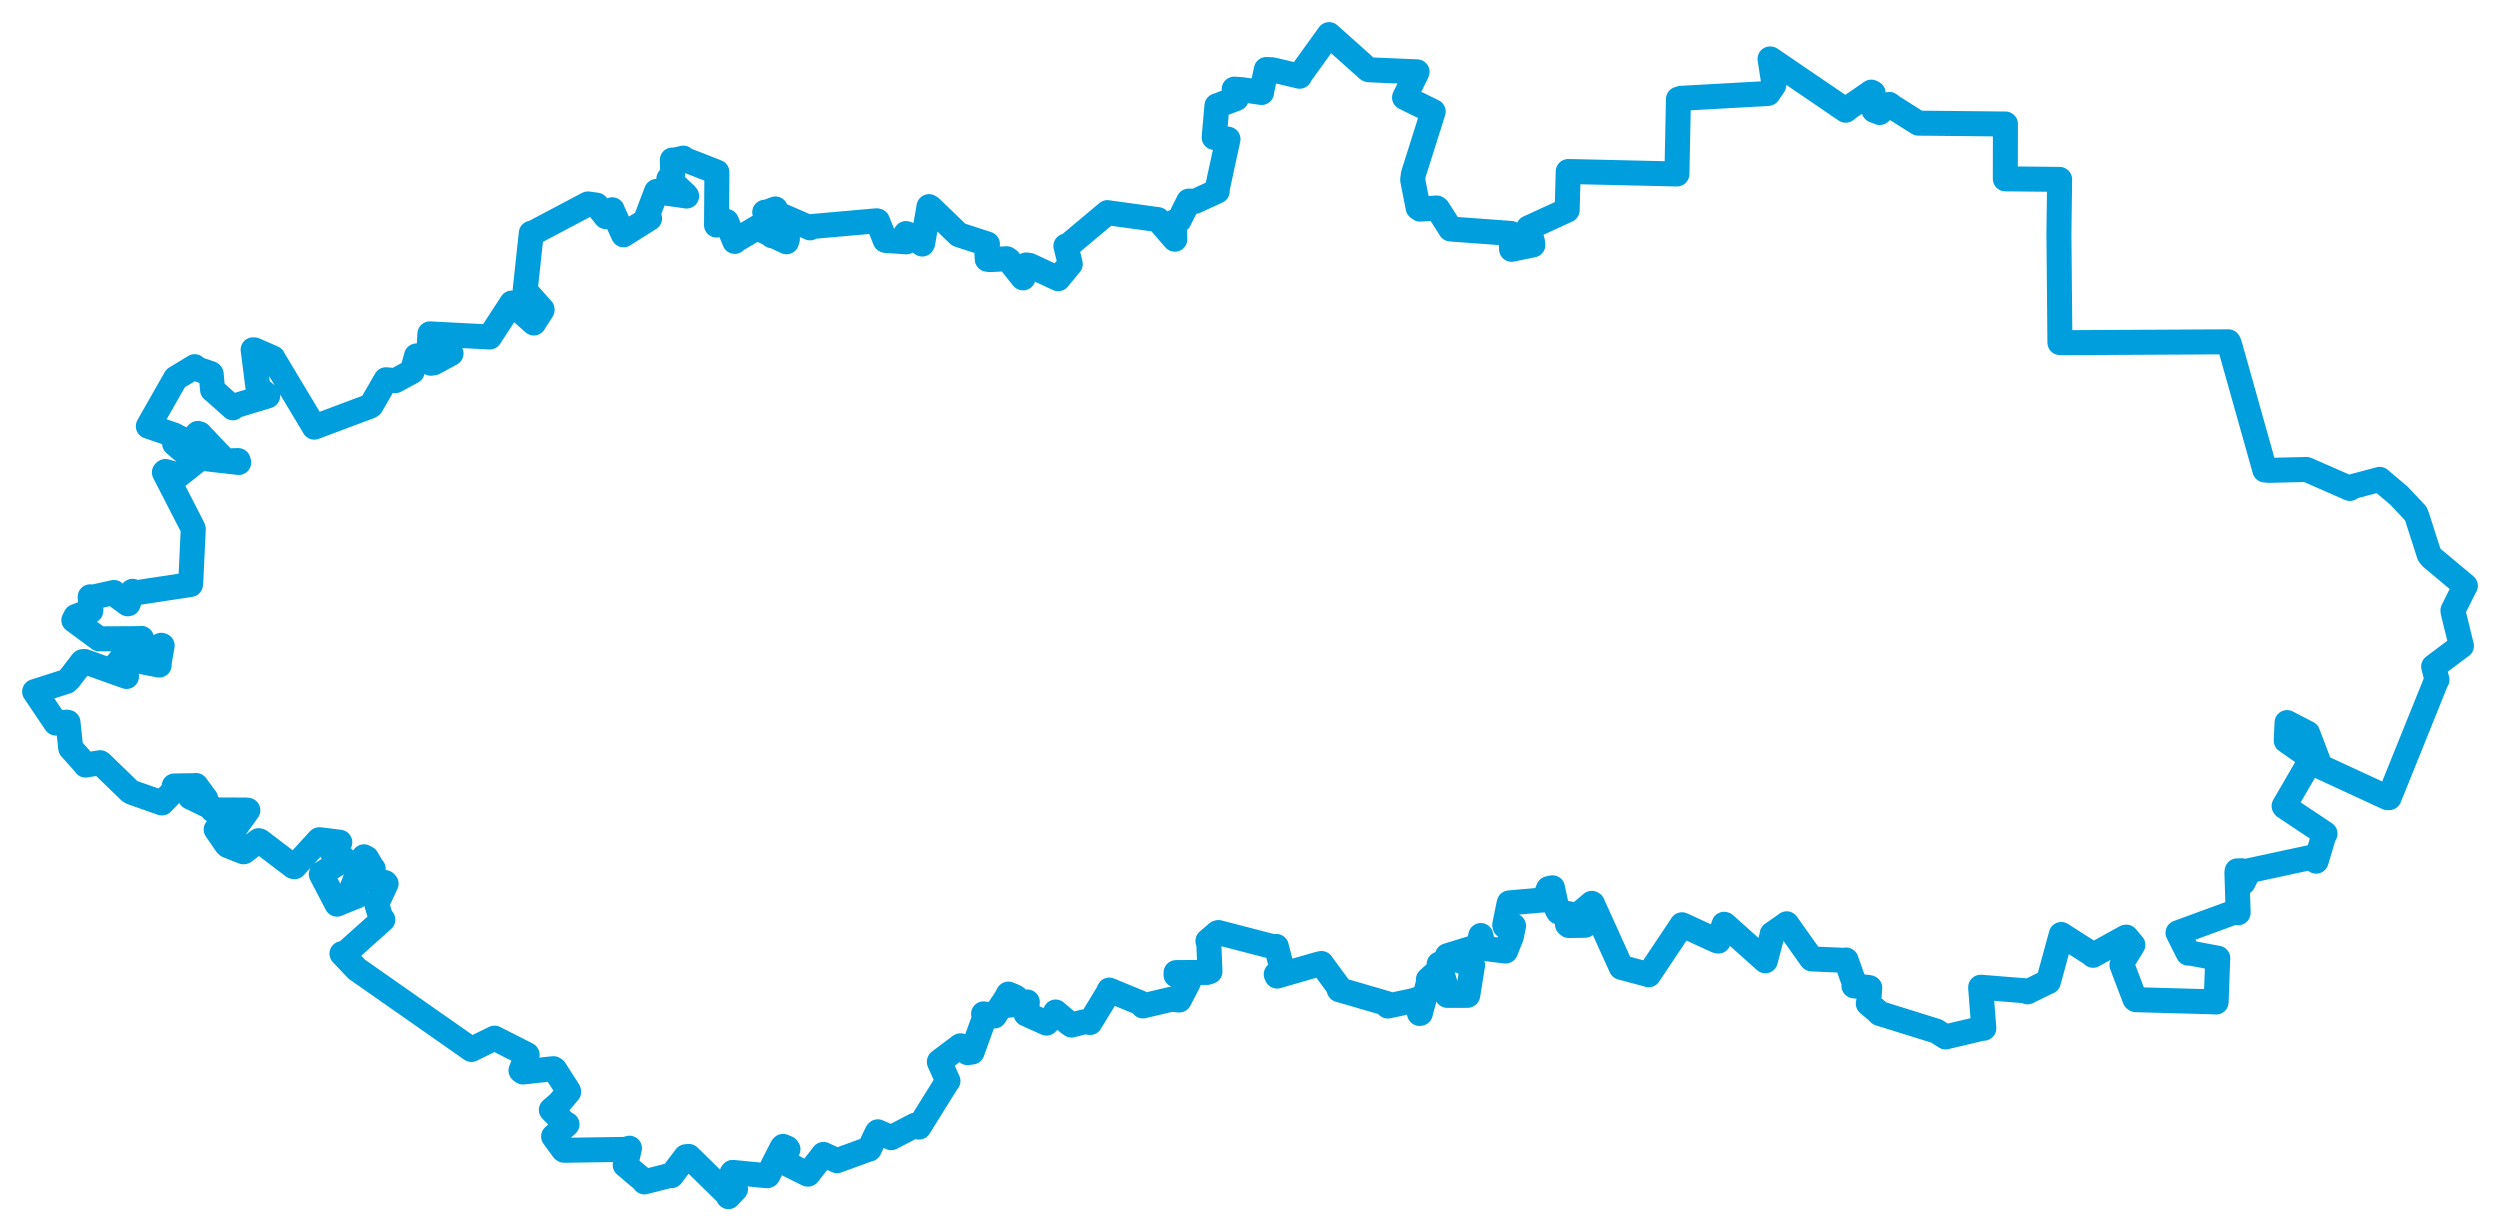 <svg viewBox="0 0 581.392 286.342" width="581.392" height="286.342" xmlns="http://www.w3.org/2000/svg">
  <title>okres Pardubice, Pardubický kraj, Severovýchod, Česko</title>
  <desc>Geojson of okres Pardubice, Pardubický kraj, Severovýchod, Česko</desc>
  <polygon points="8.053,160.847 12.984,168.146 12.988,168.157 15.551,167.938 15.809,167.991 16.441,173.965 16.449,173.99 19.67,177.591 19.896,177.923 23.272,177.372 23.48,177.489 30.205,184.004 30.722,184.296 37.578,186.705 37.671,186.728 40.532,183.757 40.509,182.784 45.405,182.707 45.58,182.669 47.836,185.728 47.715,185.957 44.273,184.92 44.29,185.399 49.201,187.771 49.444,188.357 57.25,188.377 57.638,188.43 53.888,193.659 53.538,194.377 50.81,192.79 50.275,192.901 52.659,196.356 52.94,196.637 56.583,198.083 56.741,198.072 60.135,195.502 60.444,195.595 68.203,201.493 68.502,201.554 74.164,195.349 74.28,195.28 78.881,195.842 79.02,195.877 76.958,197.111 77.057,197.887 79.878,199.627 79.86,199.972 74.777,203.202 74.712,203.301 78.045,209.685 78.354,210.269 82.618,208.531 82.83,208.482 81.843,206.787 81.826,206.618 84.643,199.257 85.248,199.567 86.565,201.801 86.788,202.018 85.484,204.317 85.514,204.449 89.571,205.259 89.788,205.493 87.649,210.084 87.589,210.172 88.63,213.624 89.03,213.872 80.375,221.613 79.529,221.768 82.829,225.246 82.964,225.39 109.542,243.995 109.635,244.06 114.87,241.488 114.996,241.423 122.51,245.236 122.592,245.295 121.157,248.957 121.601,249.298 128.707,248.526 128.993,248.705 132.195,253.712 132.245,253.919 130.035,256.541 128.218,258.111 131.168,261.095 131.864,261.479 128.959,264.102 128.747,264.285 130.978,267.359 131.183,267.501 145.388,267.298 146.389,267.023 145.503,270.818 145.391,270.92 149.789,274.635 149.862,274.858 156.016,273.296 156.147,273.408 159.507,269.003 160.179,268.938 169.312,277.872 169.409,278.289 170.98,276.602 171.042,276.55 170.246,272.807 170.392,272.644 178.399,273.429 178.567,273.356 181.901,266.823 182.11,266.598 183.054,266.998 183.245,267.261 181.849,269.883 181.981,270.144 187.816,273.049 187.928,273.046 191.497,268.486 191.498,268.467 194.342,269.777 194.663,269.928 201.929,267.268 202.164,267.23 203.902,263.515 204.13,263.209 207.074,264.495 207.25,264.579 212.832,261.667 213.714,262.112 220.228,251.648 220.452,251.386 218.456,246.994 218.461,246.883 223.31,243.241 223.389,243.203 225.005,244.798 226.066,244.655 229.036,236.428 228.737,235.78 231.009,236.186 231.252,236.281 233.955,232.201 234.497,231.181 235.673,231.649 236.308,231.998 234.698,233.039 234.304,233.793 238.767,233.297 238.909,233.015 238.715,235.402 238.607,235.779 242.959,237.748 243.375,237.93 245.557,235.593 245.494,235.346 248.57,237.951 249.185,238.382 252.196,237.612 253.511,237.783 257.584,231.079 257.975,230.254 265.193,233.232 265.798,233.937 272.389,232.376 274.24,232.558 276.403,228.383 276.645,227.217 273.498,226.761 273.504,226.179 280.656,226.15 281.386,225.93 281.125,219.614 280.912,218.836 283.104,216.948 283.354,216.868 296.326,220.236 296.815,220.106 298.197,225.487 298.267,225.792 296.793,226.581 296.986,226.994 306.282,224.317 307.3,224.065 311.196,229.366 311.427,230.151 322.683,233.428 322.748,233.96 328.894,232.658 329.309,232.467 330.127,235.683 330.311,235.652 332.257,228.271 332.182,227.795 334.644,225.593 334.692,224.197 336.508,230.192 336.56,231.483 341.298,231.469 341.344,231.388 342.432,224.595 342.458,224.473 336.583,222.448 336.603,222.261 343.39,220.168 344.044,220.246 344.284,217.921 344.372,217.565 344.875,219.688 344.701,220.502 349.631,221.109 350.135,221.164 351.468,217.818 351.976,215.317 350.001,215.384 349.937,215.092 350.953,210.062 350.993,209.973 358.927,209.277 359.039,209.314 360.119,206.659 361.042,206.463 362.136,211.562 362.447,212.077 365.6,212.645 365.768,212.691 364.527,214.979 364.836,215.233 368.626,215.178 368.677,215.146 367.776,212.21 367.737,212.148 370.167,210.078 370.324,210.165 377.009,224.923 377.05,224.972 383.337,226.644 383.402,226.692 391.138,215.119 391.161,215.057 399.264,218.785 399.619,218.853 400.948,214.951 401.099,214.992 410.52,223.426 410.541,223.437 412.121,217.44 412.121,217.223 415.421,214.913 415.509,214.838 421.205,222.875 421.327,223.001 429.036,223.337 429.32,223.261 431.247,228.709 431.148,229.269 434.575,229.638 434.822,229.714 434.575,233.001 434.482,233.382 436.55,235.126 437.068,235.664 450.343,239.802 452.447,241.144 461.128,239.094 461.35,239.121 460.625,229.838 460.622,229.585 471.498,230.457 471.516,230.661 476.154,228.381 476.365,228.306 479.352,217.362 479.361,217.323 486.575,221.933 486.746,222.16 494.327,217.969 494.486,217.935 495.946,219.702 496.011,219.745 493.906,223.181 493.485,224.436 496.481,232.32 496.683,232.482 515.037,232.992 515.376,233.03 515.747,222.916 515.765,222.84 509.197,221.608 508.89,221.66 506.621,217.147 506.511,216.928 519.519,212.157 520.492,212.27 520.21,202.888 520.273,202.529 521.333,202.499 521.653,205.225 522.46,203.62 522.244,202.657 537.346,199.402 538.628,200.269 540.385,194.411 540.698,193.873 531.3,187.594 531.187,187.443 537.426,176.699 537.525,176.332 531.675,172.235 531.869,168.04 536.635,170.516 536.659,170.509 539.522,178.05 539.9,178.417 555.196,185.49 555.614,185.499 566.654,158.116 566.73,158.087 565.983,155.052 565.963,155.023 572.24,150.331 572.424,150.23 570.489,142.331 570.448,141.955 573.236,136.353 573.339,136.237 565.434,129.629 564.923,128.97 562.07,120.09 561.779,119.397 557.895,115.272 553.409,111.48 547.228,113.124 546.477,113.594 536.814,109.358 536.38,109.179 527.743,109.383 526.707,109.301 518.437,79.907 518.213,79.491 480.571,79.692 479.044,79.669 478.817,54.394 478.98,41.719 468.722,41.612 466.35,41.596 466.369,30.177 466.374,28.84 447.807,28.653 446.125,28.647 440.241,24.93 439.385,24.282 437.136,26.167 435.826,25.65 435.621,21.656 435.173,21.422 429.915,25.065 429.229,25.633 411.743,13.722 411.636,13.701 412.372,18.481 412.51,19.799 411.209,21.713 411.15,21.74 390.929,22.865 390.335,23.056 389.987,39.962 389.975,40.462 366.304,39.916 364.7,39.887 364.46,48.612 364.454,48.874 355.54,52.968 355.471,52.992 356.405,56.287 356.477,56.963 351.556,57.975 351.53,57.978 351.419,54.84 351.394,54.286 337.793,53.288 337.323,53.241 334.376,48.594 334.093,48.367 330.276,48.641 329.8,48.311 328.526,41.825 328.698,40.5 333.061,26.703 333.301,25.946 327.922,23.303 326.635,22.664 329.466,16.93 329.551,16.712 318.347,16.226 318.162,16.167 309.131,8.091 309.083,8.053 302.467,17.252 302.236,17.731 295.936,16.233 294.494,16.164 293.398,21.262 293.394,21.508 288.727,20.843 287.019,20.729 287.488,22.661 287.523,22.9 283.308,24.506 283.002,24.604 282.376,31.842 282.368,31.961 285.397,32.324 285.579,32.361 283.08,43.871 283.076,44.454 277.925,46.825 276.451,46.766 274.214,51.218 273.07,51.593 273.188,55.428 273.211,55.63 269.358,51.177 269.302,51.077 257.55,49.459 257.553,49.443 248.212,57.274 247.88,57.219 248.87,61.282 248.897,61.418 246.12,64.771 246.091,64.819 239.442,61.726 238.658,61.619 237.938,64.623 237.865,64.604 234.61,60.499 234.136,60.176 230.205,60.371 229.594,60.286 229.474,58.09 229.638,56.753 223.591,54.793 222.945,54.574 216.397,48.259 216.048,48.052 214.568,56.578 214.472,56.75 211.054,54.433 210.695,54.318 210.944,55.657 210.787,56.242 205.948,55.908 205.858,55.871 204.073,51.401 203.883,51.346 189.153,52.648 188.399,52.991 180.418,49.541 180.333,48.594 178.348,49.315 177.845,49.35 179.514,54.4 179.52,54.825 183.123,55.524 182.917,56.231 176.832,53.355 176.394,52.745 171.134,55.872 170.862,56.139 169.153,51.968 168.941,51.489 166.7,52.332 166.632,52.341 166.712,40.926 166.715,40.026 159.274,37.111 158.922,36.771 157.058,37.197 156.347,37.215 156.452,40.589 155.538,41.612 159.476,45.325 159.684,45.59 153.163,44.657 152.686,44.507 150.548,50.134 151.061,50.788 145.018,54.587 145.007,54.603 142.422,48.97 142.371,48.783 141.101,50.287 140.917,50.39 138.744,47.703 136.733,47.428 123.758,54.28 123.555,54.231 122.122,67.534 122.124,67.555 126.055,71.944 126.069,72.098 124.162,75.047 124.142,75.113 119.177,70.672 119.02,70.473 113.894,78.338 113.886,78.369 102.52,77.778 99.974,77.643 99.747,81.927 99.743,82.128 102.953,81.645 104.891,82.198 100.905,84.37 100.188,84.471 97.361,82.752 96.859,82.772 95.928,86.161 95.855,86.394 91.941,88.52 89.759,88.313 86.296,94.32 85.958,94.511 73.302,99.255 73.097,99.338 63.485,83.311 63.496,83.272 59.175,81.372 58.867,81.344 59.969,89.919 60.015,90.135 62.239,92.045 62.25,92.069 54.765,94.347 54.161,94.843 49.482,90.655 49.434,90.666 49.111,86.991 49.013,86.873 45.861,85.815 45.273,85.271 42.851,86.751 40.847,87.957 36.154,96.195 34.491,99.118 40.527,101.179 42.028,101.979 40.767,103.069 40.606,103.163 41.993,104.377 42.305,104.652 46.004,100.796 46.428,100.906 51.191,105.925 52.374,107.198 55.384,107.106 55.522,107.555 47.077,106.591 46.791,106.385 41.617,110.504 41.608,110.518 38.451,109.649 38.229,109.852 44.722,122.489 44.944,122.988 44.374,135.122 44.294,135.934 31.294,137.907 30.824,137.51 29.817,140.399 29.691,140.416 26.705,138.24 26.498,137.782 21.671,138.855 20.977,138.786 21.137,141.767 21.119,142.05 17.619,143.374 17.174,144.234 22.987,148.51 23.044,148.566 32.511,148.519 32.904,148.466 31.302,150.447 31.153,150.736 32.374,152.279 32.392,152.311 37.515,150.062 37.713,150.144 36.996,154.213 37.022,154.662 28.461,153.008 28.358,153.019 27.356,154.252 27.338,154.44 29.273,157.017 29.423,157.312 19.64,153.825 19.166,153.891 16.115,157.848 15.518,158.447 8.053,160.847" stroke="#009edd" stroke-width="5.815px" fill="none" stroke-linejoin="round" vector-effect="non-scaling-stroke"></polygon>
</svg>